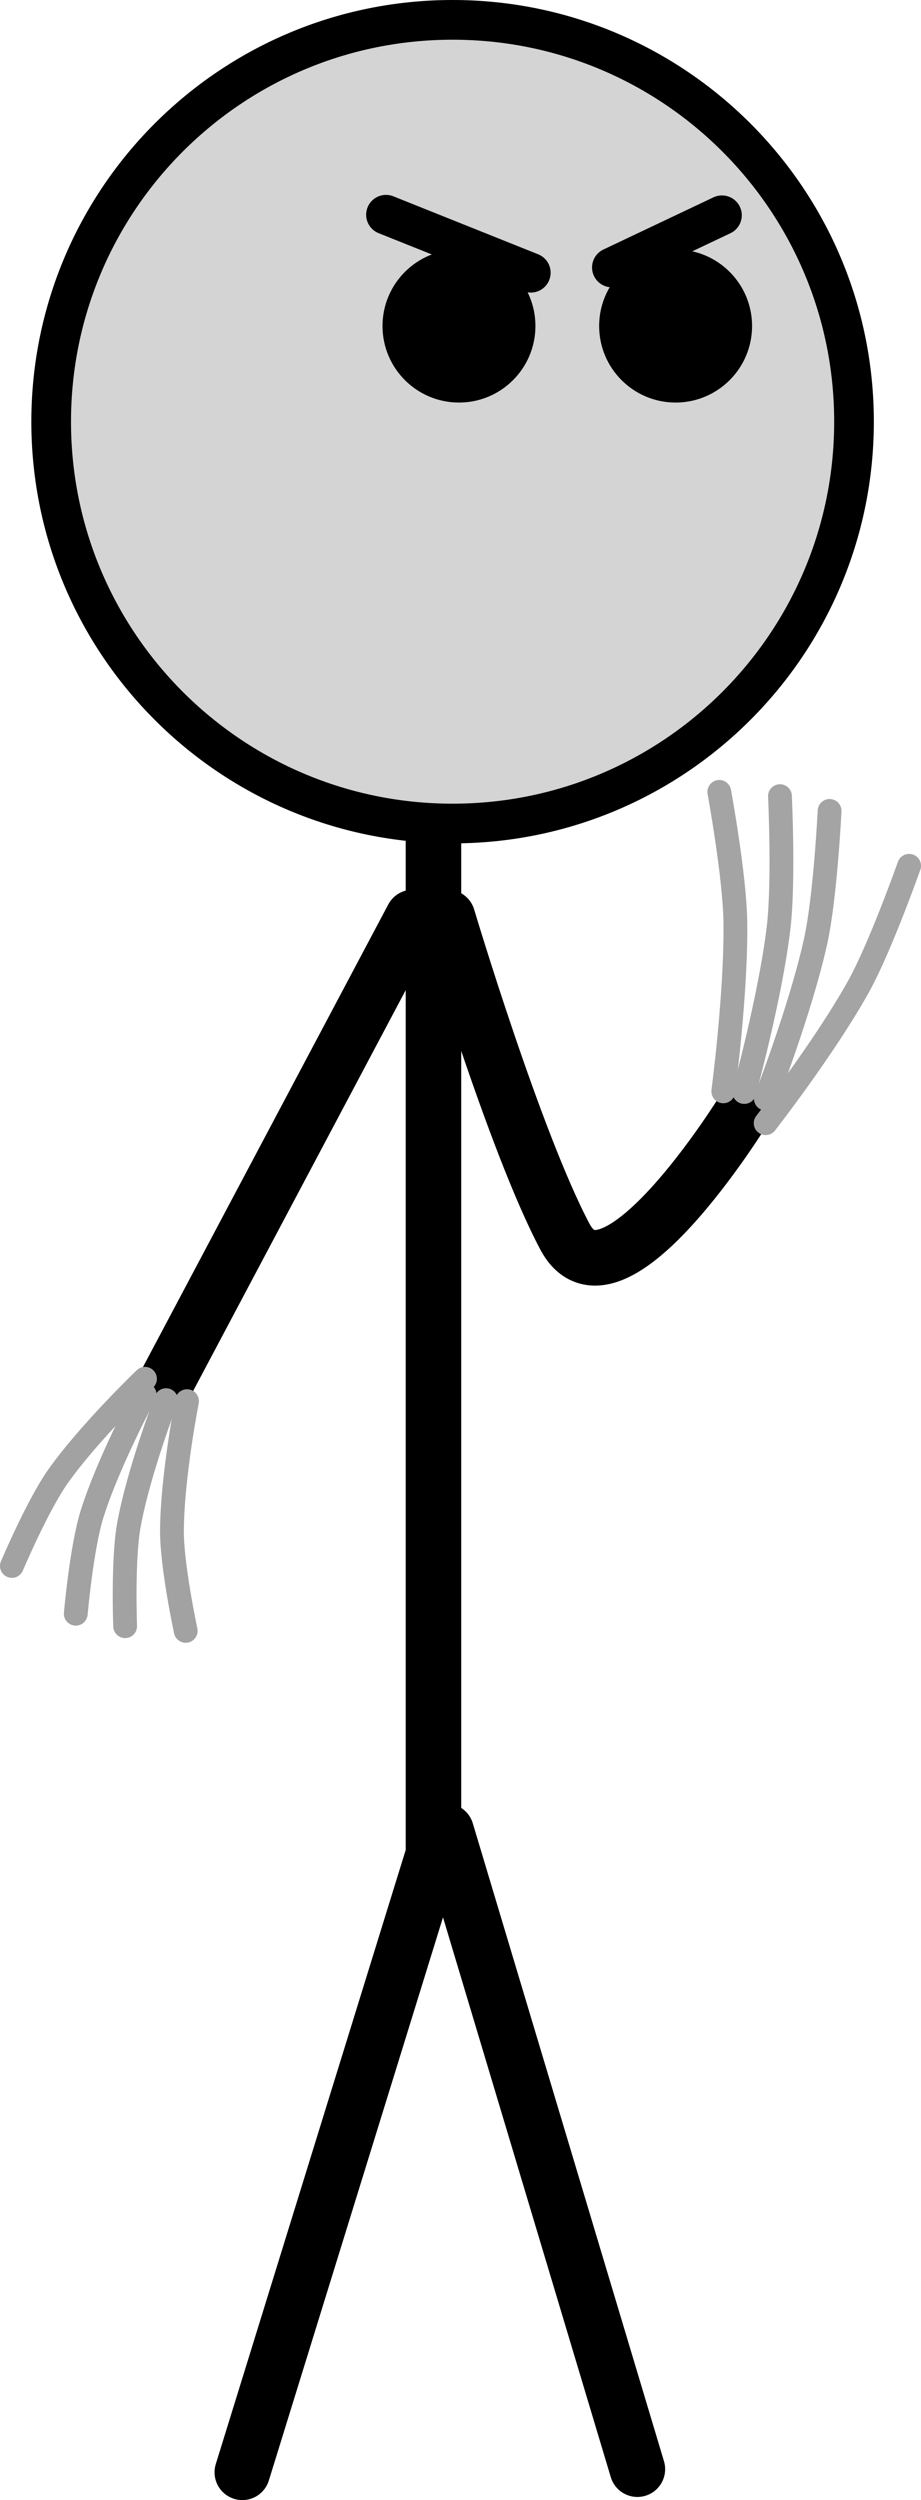 <svg version="1.1" xmlns="http://www.w3.org/2000/svg" xmlns:xlink="http://www.w3.org/1999/xlink" width="58.047" height="157.406"><g transform="translate(-214.037,-88.466)"><g data-paper-data="{&quot;isPaintingLayer&quot;:true}" fill="none" fill-rule="nonzero" stroke="none" stroke-width="none" stroke-linecap="none" stroke-linejoin="miter" stroke-miterlimit="10" stroke-dasharray="" stroke-dashoffset="0" font-family="none" font-weight="none" font-size="none" text-anchor="none" style="mix-blend-mode: normal"><g><path d="M241.357,137.906v67.297l-12.048,38.919" data-paper-data="{&quot;origPos&quot;:null}" fill="none" stroke="#000000" stroke-width="3.5" stroke-linecap="round"/><path d="M254.208,243.925l-12.048,-40.159" fill="none" stroke="#000000" stroke-width="3.5" stroke-linecap="round"/><path d="M217.262,115.016c0,-13.973 11.327,-25.3 25.3,-25.3c13.973,0 25.3,11.327 25.3,25.3c0,13.973 -11.327,25.3 -25.3,25.3c-13.973,0 -25.3,-11.327 -25.3,-25.3z" data-paper-data="{&quot;origPos&quot;:null}" fill="#d4d4d4" stroke="#000000" stroke-width="2.5" stroke-linecap="butt"/><path d="M238.145,108.992c0,-2.661 2.158,-4.819 4.819,-4.819c2.661,0 4.819,2.158 4.819,4.819c0,2.661 -2.158,4.819 -4.819,4.819c-2.661,0 -4.819,-2.158 -4.819,-4.819z" data-paper-data="{&quot;origPos&quot;:null}" fill="#000000" stroke="none" stroke-width="0" stroke-linecap="butt"/><path d="M251.799,108.992c0,-2.661 2.158,-4.819 4.819,-4.819c2.661,0 4.819,2.158 4.819,4.819c0,2.661 -2.158,4.819 -4.819,4.819c-2.661,0 -4.819,-2.158 -4.819,-4.819z" data-paper-data="{&quot;origPos&quot;:null}" fill="#000000" stroke="none" stroke-width="0" stroke-linecap="butt"/><path d="M238.364,101.986l9.127,3.651" data-paper-data="{&quot;origPos&quot;:null}" fill="none" stroke="#000000" stroke-width="2.5" stroke-linecap="round"/><path d="M252.602,105.306l6.937,-3.286" data-paper-data="{&quot;origPos&quot;:null}" fill="none" stroke="#000000" stroke-width="2.5" stroke-linecap="round"/><path d="M224.356,175.802l15.698,-29.571" data-paper-data="{&quot;origPos&quot;:null}" fill="none" stroke="#000000" stroke-width="3.5" stroke-linecap="round"/><path d="M260.943,158.302c0,0 -8.355,13.575 -11.303,8.022c-3.179,-5.988 -7.395,-20.094 -7.395,-20.094" data-paper-data="{&quot;origPos&quot;:null,&quot;index&quot;:null}" fill="none" stroke="#000000" stroke-width="3.5" stroke-linecap="round"/><path d="M218.813,190.065c0,0 0.363,-4.166 1.03,-6.288c1.026,-3.262 3.307,-7.51 3.307,-7.51" data-paper-data="{&quot;origPos&quot;:null}" fill="none" stroke="#a2a2a2" stroke-width="1.5" stroke-linecap="round"/><path d="M221.924,190.851c0,0 -0.16,-4.178 0.236,-6.367c0.61,-3.365 2.343,-7.864 2.343,-7.864" data-paper-data="{&quot;origPos&quot;:null,&quot;origRot&quot;:0}" fill="none" stroke="#a2a2a2" stroke-width="1.5" stroke-linecap="round"/><path d="M225.742,191.146c0,0 -0.88,-4.088 -0.867,-6.312c0.019,-3.42 0.949,-8.151 0.949,-8.151" data-paper-data="{&quot;origPos&quot;:null,&quot;origRot&quot;:0}" fill="none" stroke="#a2a2a2" stroke-width="1.5" stroke-linecap="round"/><path d="M266.323,139.522c0,0 -0.267,5.44 -0.885,8.227c-0.95,4.283 -3.133,9.888 -3.133,9.888" data-paper-data="{&quot;origPos&quot;:null}" fill="none" stroke="#a4a4a4" stroke-width="1.5" stroke-linecap="round"/><path d="M263.195,138.592c0,0 0.257,5.441 -0.089,8.306c-0.532,4.404 -2.161,10.321 -2.161,10.321" data-paper-data="{&quot;origPos&quot;:null,&quot;origRot&quot;:0}" fill="none" stroke="#a4a4a4" stroke-width="1.5" stroke-linecap="round"/><path d="M259.371,138.323c0,0 0.974,5.301 1.013,8.202c0.059,4.458 -0.761,10.652 -0.761,10.652" data-paper-data="{&quot;origPos&quot;:null,&quot;origRot&quot;:0}" fill="none" stroke="#a4a4a4" stroke-width="1.5" stroke-linecap="round"/><path d="M271.335,142.978c0,0 -1.815,5.136 -3.205,7.628c-2.138,3.831 -5.836,8.575 -5.836,8.575" data-paper-data="{&quot;origPos&quot;:null,&quot;origRot&quot;:0}" fill="none" stroke="#a4a4a4" stroke-width="1.5" stroke-linecap="round"/><path d="M214.787,187.058c0,0 1.632,-3.85 2.922,-5.662c1.983,-2.786 5.466,-6.121 5.466,-6.121" data-paper-data="{&quot;origPos&quot;:null,&quot;origRot&quot;:0}" fill="none" stroke="#a2a2a2" stroke-width="1.5" stroke-linecap="round"/></g></g></g></svg>